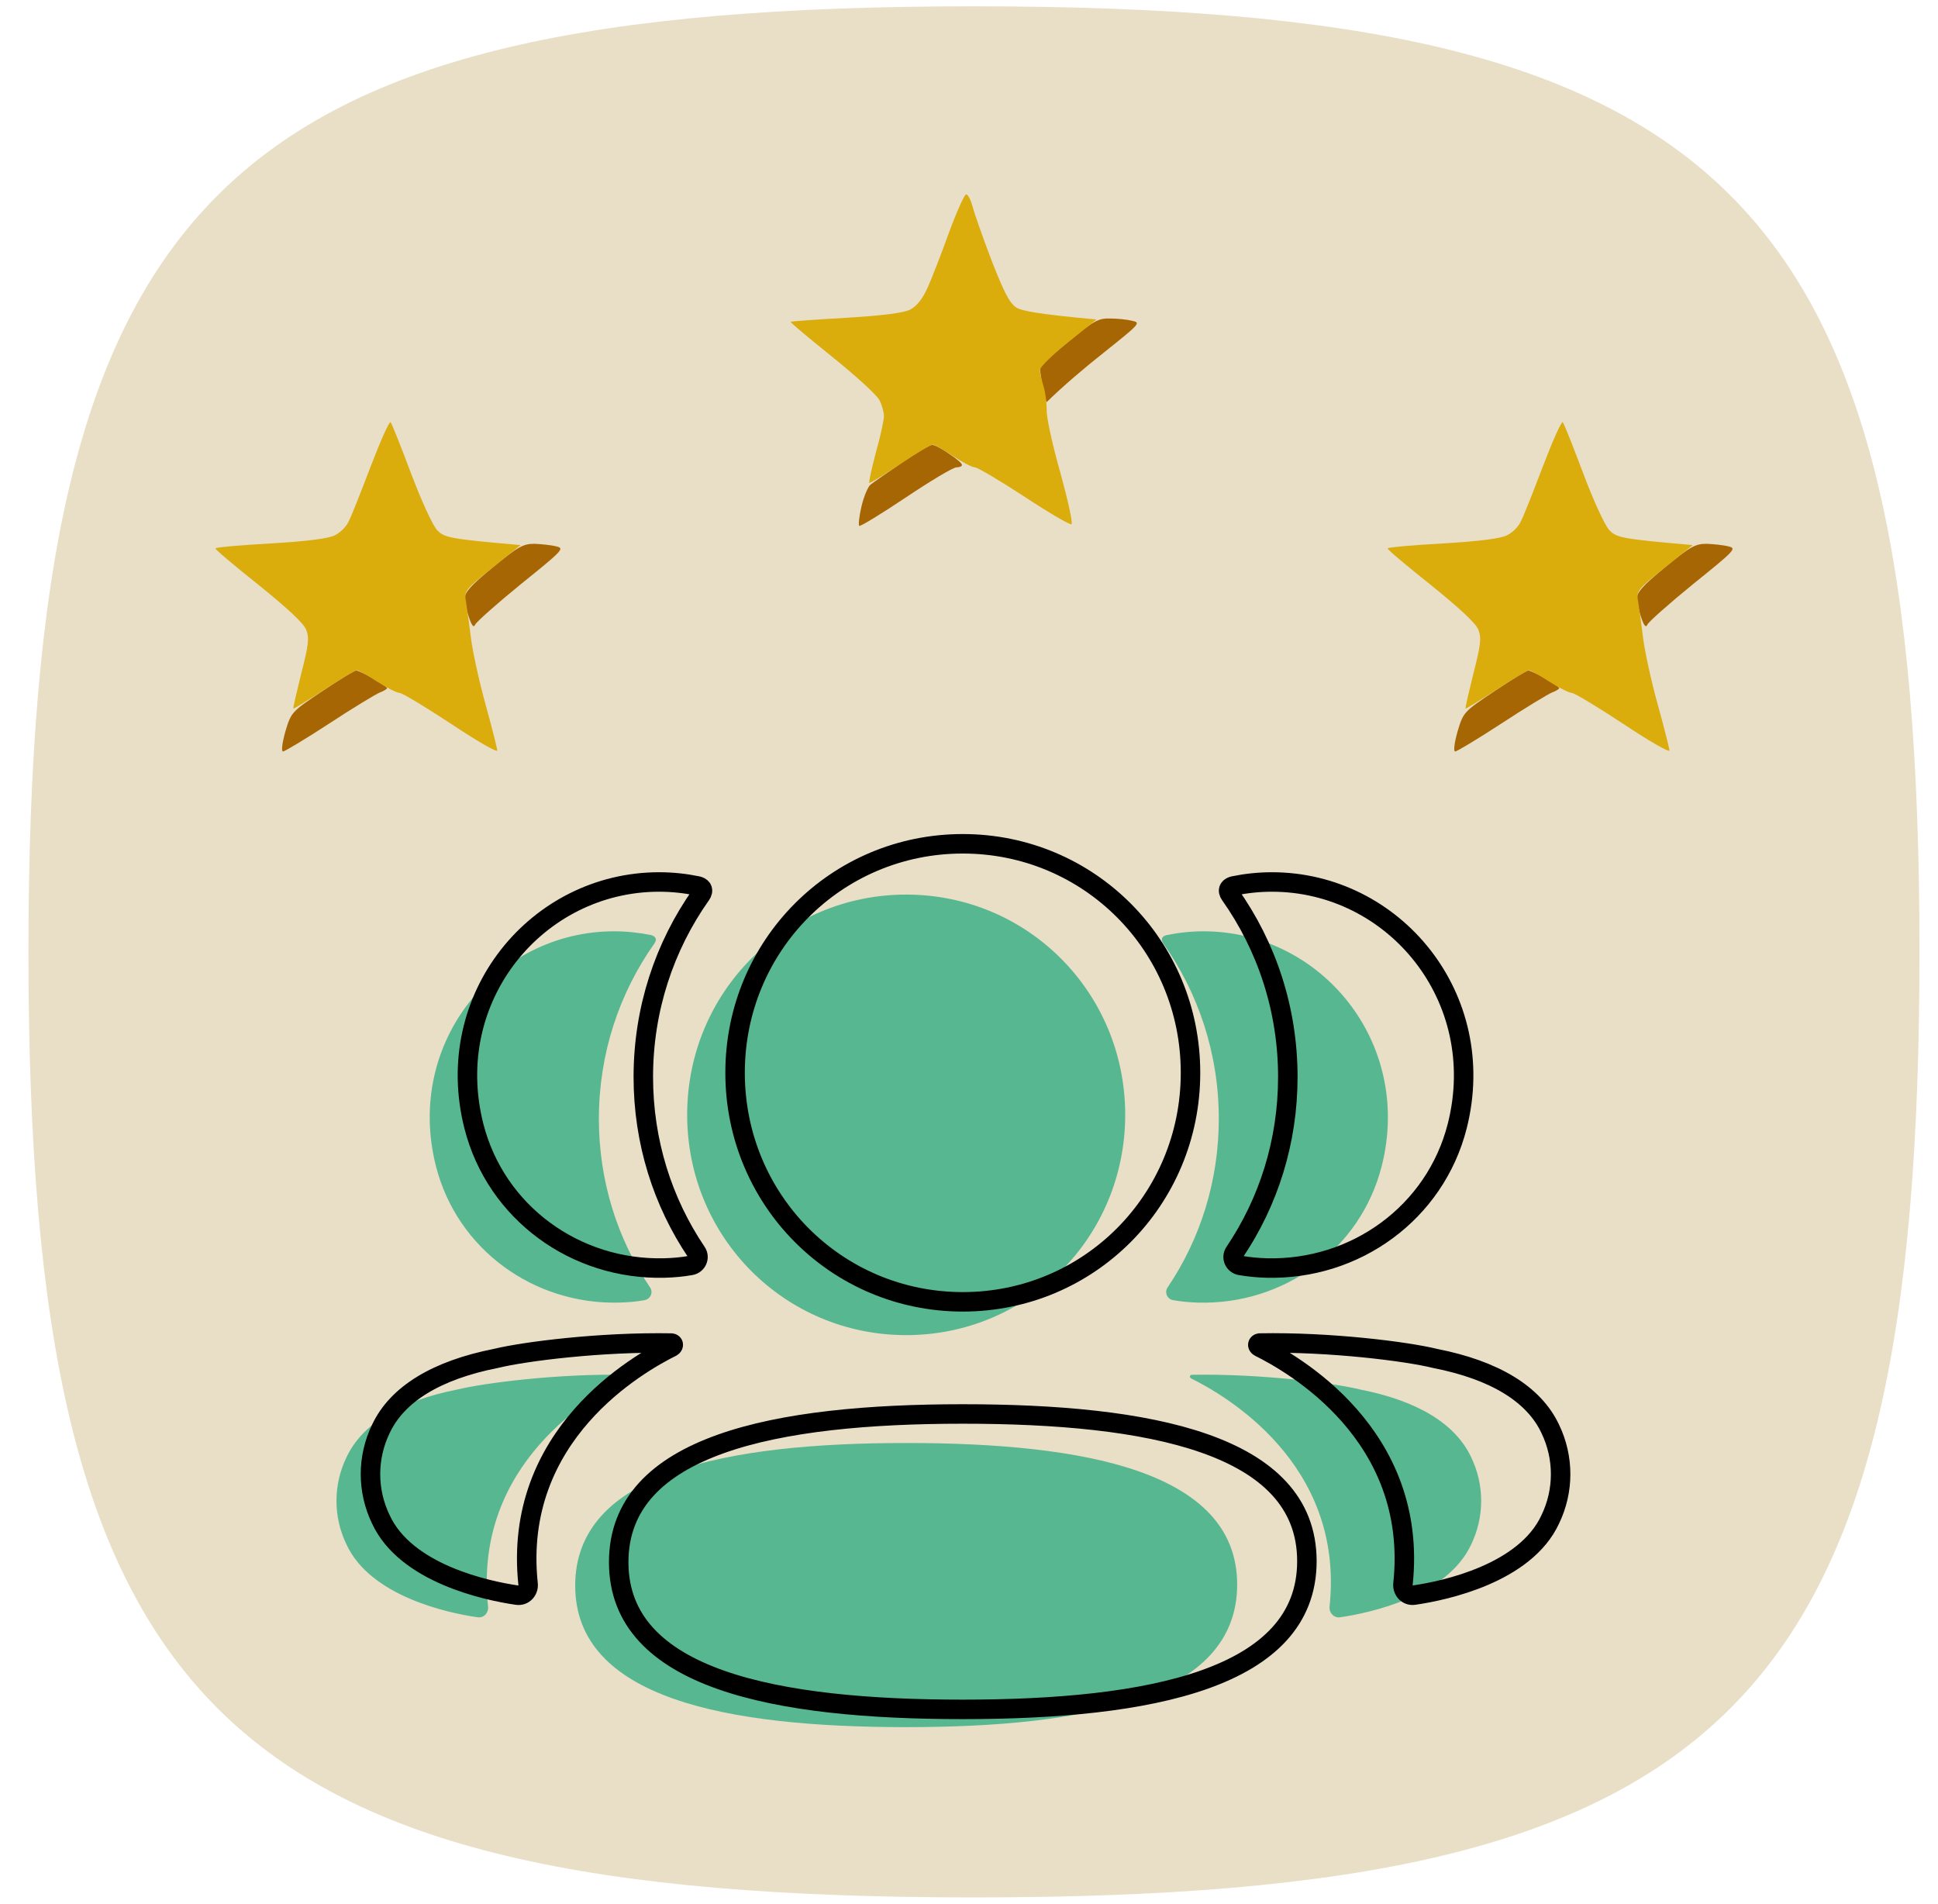 <svg width="57" height="56" viewBox="0 0 57 56" fill="none" xmlns="http://www.w3.org/2000/svg">
<path d="M0.837 27.994C0.837 5.748 6.399 0.186 28.646 0.186C50.893 0.186 56.455 5.748 56.455 27.994C56.455 50.241 50.893 55.803 28.646 55.803C6.399 55.803 0.837 50.241 0.837 27.994Z" fill="#E9DEC6"/>
<path d="M13.668 17.608C13.668 17.417 13.84 17.226 14.5 16.681C15.245 16.07 15.389 15.993 15.723 15.993C15.933 16.003 16.22 16.031 16.363 16.07C16.612 16.127 16.555 16.184 15.322 17.178C14.605 17.761 14.003 18.297 13.974 18.373C13.936 18.468 13.878 18.405 13.802 18.182C13.735 18 13.678 17.742 13.668 17.608Z" fill="#A76604"/>
<path d="M8.392 21.517C8.564 20.944 8.574 20.934 9.472 20.332C9.969 19.998 10.418 19.721 10.476 19.721C10.524 19.721 10.753 19.826 10.973 19.95C11.202 20.084 11.384 20.208 11.384 20.237C11.384 20.265 11.288 20.323 11.164 20.37C11.049 20.418 10.38 20.82 9.683 21.279C8.994 21.728 8.373 22.101 8.325 22.101C8.268 22.101 8.297 21.861 8.392 21.517Z" fill="#A76604"/>
<path d="M10.256 15.333C10.332 15.19 10.619 14.464 10.906 13.709C11.193 12.963 11.451 12.38 11.489 12.418C11.527 12.466 11.795 13.135 12.091 13.928C12.407 14.76 12.732 15.467 12.865 15.601C13.076 15.811 13.219 15.85 15.312 16.031L14.481 16.7C13.668 17.35 13.649 17.379 13.707 17.704C13.735 17.885 13.802 18.363 13.85 18.755C13.898 19.147 14.089 20.026 14.28 20.715C14.471 21.403 14.624 22.014 14.624 22.072C14.624 22.139 14.012 21.785 13.267 21.288C12.512 20.791 11.833 20.38 11.757 20.38C11.68 20.38 11.374 20.227 11.088 20.045C10.801 19.854 10.533 19.711 10.495 19.711C10.447 19.711 10.017 19.969 9.539 20.284C9.052 20.6 8.641 20.848 8.631 20.839C8.612 20.82 8.727 20.361 8.861 19.806C9.08 18.956 9.1 18.755 9.004 18.516C8.928 18.325 8.44 17.876 7.599 17.197C6.892 16.633 6.318 16.155 6.337 16.127C6.347 16.098 7.073 16.031 7.962 15.983C9.026 15.92 9.654 15.84 9.845 15.744C10.008 15.668 10.189 15.486 10.256 15.333Z" fill="#DAAC0C"/>
<path d="M48.144 17.608C48.144 17.417 48.316 17.226 48.975 16.681C49.721 16.07 49.864 15.993 50.199 15.993C50.409 16.003 50.696 16.031 50.839 16.07C51.087 16.127 51.03 16.184 49.797 17.178C49.08 17.761 48.478 18.297 48.45 18.373C48.411 18.468 48.354 18.405 48.278 18.182C48.211 18 48.153 17.742 48.144 17.608Z" fill="#A76604"/>
<path d="M42.868 21.517C43.04 20.944 43.049 20.934 43.948 20.332C44.445 19.998 44.894 19.721 44.951 19.721C44.999 19.721 45.229 19.826 45.448 19.95C45.678 20.084 45.859 20.208 45.859 20.237C45.859 20.265 45.764 20.323 45.64 20.37C45.525 20.418 44.856 20.82 44.158 21.279C43.47 21.728 42.849 22.101 42.801 22.101C42.744 22.101 42.772 21.861 42.868 21.517Z" fill="#A76604"/>
<path d="M44.732 15.333C44.808 15.19 45.095 14.464 45.382 13.709C45.668 12.963 45.926 12.38 45.965 12.418C46.003 12.466 46.27 13.135 46.567 13.928C46.882 14.76 47.207 15.467 47.341 15.601C47.551 15.811 47.695 15.85 49.788 16.031L48.956 16.7C48.144 17.35 48.125 17.379 48.182 17.704C48.211 17.885 48.278 18.363 48.325 18.755C48.373 19.147 48.564 20.026 48.755 20.715C48.947 21.403 49.1 22.014 49.1 22.072C49.1 22.139 48.488 21.785 47.742 21.288C46.987 20.791 46.309 20.38 46.232 20.38C46.156 20.38 45.85 20.227 45.563 20.045C45.276 19.854 45.009 19.711 44.971 19.711C44.923 19.711 44.493 19.969 44.015 20.284C43.527 20.6 43.116 20.848 43.107 20.839C43.088 20.82 43.202 20.361 43.336 19.806C43.556 18.956 43.575 18.755 43.48 18.516C43.403 18.325 42.916 17.876 42.075 17.197C41.367 16.633 40.794 16.155 40.813 16.127C40.822 16.098 41.549 16.031 42.438 15.983C43.502 15.92 44.13 15.84 44.321 15.744C44.483 15.668 44.665 15.486 44.732 15.333Z" fill="#DAAC0C"/>
<path d="M30.595 10.81C30.614 10.743 30.997 10.39 31.446 10.027C32.153 9.444 32.306 9.358 32.64 9.367C32.851 9.367 33.147 9.396 33.3 9.434C33.558 9.491 33.529 9.52 32.487 10.352C31.895 10.82 31.264 11.355 30.777 11.833L30.672 11.384C30.614 11.126 30.585 10.868 30.595 10.81Z" fill="#A76604"/>
<path d="M25.606 14.251C25.692 14.184 26.103 13.898 26.523 13.611C26.944 13.324 27.345 13.085 27.412 13.085C27.47 13.076 27.699 13.19 27.909 13.343C28.129 13.486 28.301 13.63 28.292 13.678C28.292 13.716 28.215 13.745 28.129 13.745C28.034 13.745 27.364 14.146 26.638 14.633C25.921 15.111 25.3 15.494 25.271 15.465C25.243 15.436 25.271 15.178 25.338 14.892C25.405 14.605 25.529 14.309 25.606 14.251Z" fill="#A76604"/>
<path d="M27.279 8.469C27.403 8.192 27.69 7.456 27.91 6.844C28.139 6.223 28.368 5.716 28.416 5.716C28.473 5.716 28.55 5.879 28.607 6.079C28.655 6.27 28.904 6.978 29.162 7.656C29.525 8.583 29.687 8.908 29.888 9.042C30.06 9.147 30.49 9.233 32.249 9.396L31.417 10.065C30.959 10.428 30.586 10.801 30.586 10.877C30.586 10.954 30.634 11.174 30.691 11.355C30.748 11.537 30.786 11.862 30.786 12.072C30.777 12.282 30.959 13.104 31.188 13.907C31.408 14.71 31.561 15.389 31.513 15.417C31.475 15.446 30.853 15.083 30.127 14.605C29.41 14.136 28.751 13.745 28.674 13.745C28.598 13.745 28.301 13.592 28.024 13.41C27.757 13.229 27.489 13.076 27.432 13.076C27.374 13.076 26.944 13.334 26.476 13.649C26.008 13.964 25.596 14.213 25.568 14.203C25.549 14.184 25.635 13.783 25.759 13.315C25.893 12.846 25.998 12.359 25.998 12.244C25.998 12.12 25.941 11.909 25.864 11.766C25.788 11.613 25.166 11.049 24.478 10.495C23.79 9.941 23.236 9.482 23.255 9.463C23.264 9.453 23.991 9.396 24.87 9.348C25.941 9.284 26.571 9.205 26.763 9.109C26.954 9.014 27.126 8.803 27.279 8.469Z" fill="#DAAC0C"/>
<path d="M26.652 42.439C31.903 42.439 36.387 43.271 36.387 46.602C36.387 49.932 31.932 50.795 26.652 50.795C21.401 50.795 16.918 49.962 16.918 46.633C16.918 43.301 21.372 42.439 26.652 42.439ZM35.048 40.433C37.055 40.396 39.213 40.671 40.011 40.867C41.7 41.199 42.812 41.877 43.272 42.863C43.661 43.672 43.661 44.61 43.272 45.418C42.568 46.946 40.297 47.437 39.415 47.564C39.233 47.591 39.086 47.433 39.105 47.25C39.556 43.014 35.97 41.006 35.042 40.544C35.002 40.524 34.994 40.492 34.998 40.473C35.001 40.459 35.017 40.437 35.048 40.433ZM18.414 40.433C18.444 40.438 18.459 40.46 18.462 40.472C18.466 40.493 18.458 40.523 18.419 40.545C17.49 41.007 13.904 43.015 14.355 47.249C14.374 47.434 14.229 47.591 14.047 47.564C13.164 47.438 10.894 46.947 10.189 45.419C9.799 44.609 9.799 43.672 10.189 42.863C10.65 41.878 11.76 41.2 13.449 40.866C14.248 40.672 16.405 40.396 18.414 40.433ZM26.652 26.31C30.227 26.31 33.094 29.19 33.094 32.787C33.094 36.383 30.227 39.266 26.652 39.266C23.077 39.266 20.211 36.383 20.211 32.787C20.211 29.19 23.077 26.31 26.652 26.31ZM35.397 27.39C38.85 27.39 41.562 30.658 40.638 34.297C40.015 36.748 37.758 38.376 35.244 38.31C34.992 38.303 34.743 38.279 34.504 38.238C34.33 38.208 34.242 38.011 34.341 37.864C35.3 36.445 35.847 34.737 35.847 32.904C35.847 30.991 35.249 29.208 34.212 27.745C34.179 27.7 34.154 27.63 34.187 27.577C34.215 27.535 34.265 27.512 34.313 27.502C34.663 27.43 35.022 27.39 35.397 27.39ZM18.062 27.39C18.438 27.39 18.797 27.43 19.148 27.501C19.194 27.512 19.246 27.536 19.274 27.577C19.305 27.63 19.282 27.7 19.249 27.745C18.212 29.208 17.614 30.991 17.614 32.904C17.614 34.737 18.161 36.445 19.12 37.864C19.219 38.01 19.131 38.207 18.957 38.238C18.716 38.281 18.469 38.303 18.217 38.309C15.703 38.376 13.446 36.748 12.822 34.297C11.897 30.657 14.609 27.39 18.062 27.39Z" fill="#56B790"/>
<path d="M19.359 39.496L19.752 39.5M19.752 39.5C19.783 39.504 19.799 39.527 19.802 39.54C19.806 39.562 19.797 39.593 19.758 39.616C18.792 40.096 15.063 42.184 15.532 46.586C15.552 46.778 15.401 46.941 15.211 46.914C14.294 46.782 11.933 46.272 11.201 44.683C10.795 43.842 10.795 42.867 11.201 42.026C11.68 41.002 12.834 40.297 14.59 39.95C15.421 39.748 17.663 39.461 19.752 39.5ZM28.317 41.585C33.777 41.585 38.438 42.45 38.438 45.914C38.438 49.376 33.807 50.273 28.317 50.273C22.858 50.273 18.197 49.407 18.197 45.945C18.197 42.482 22.828 41.585 28.317 41.585ZM37.046 39.499C39.133 39.461 41.377 39.747 42.206 39.951C43.963 40.296 45.118 41.001 45.597 42.026C46.002 42.867 46.002 43.843 45.597 44.682C44.865 46.272 42.504 46.782 41.587 46.913C41.397 46.942 41.245 46.777 41.264 46.587C41.733 42.183 38.005 40.096 37.04 39.616C36.999 39.594 36.99 39.561 36.995 39.541C36.998 39.527 37.015 39.504 37.046 39.499ZM28.317 24.816C32.034 24.816 35.015 27.81 35.015 31.55C35.015 35.289 32.034 38.287 28.317 38.287C24.6 38.287 21.62 35.289 21.62 31.55C21.62 27.81 24.6 24.816 28.317 24.816ZM37.409 25.939C40.999 25.939 43.819 29.336 42.859 33.121C42.211 35.668 39.864 37.361 37.25 37.292C36.988 37.285 36.73 37.26 36.48 37.217C36.3 37.186 36.208 36.981 36.311 36.829C37.308 35.353 37.877 33.578 37.877 31.672C37.877 29.683 37.255 27.829 36.177 26.308C36.143 26.261 36.117 26.188 36.151 26.134C36.18 26.089 36.233 26.066 36.282 26.055C36.646 25.98 37.019 25.939 37.409 25.939ZM19.386 25.939C19.777 25.939 20.15 25.98 20.515 26.055C20.563 26.066 20.617 26.09 20.646 26.133C20.679 26.188 20.654 26.261 20.62 26.308C19.542 27.829 18.921 29.683 18.921 31.672C18.921 33.578 19.489 35.353 20.486 36.829C20.589 36.981 20.498 37.186 20.317 37.217C20.066 37.262 19.809 37.285 19.547 37.292C16.933 37.361 14.587 35.668 13.938 33.12C12.977 29.336 15.796 25.939 19.386 25.939Z" stroke="black" stroke-width="0.573"/>
</svg>
